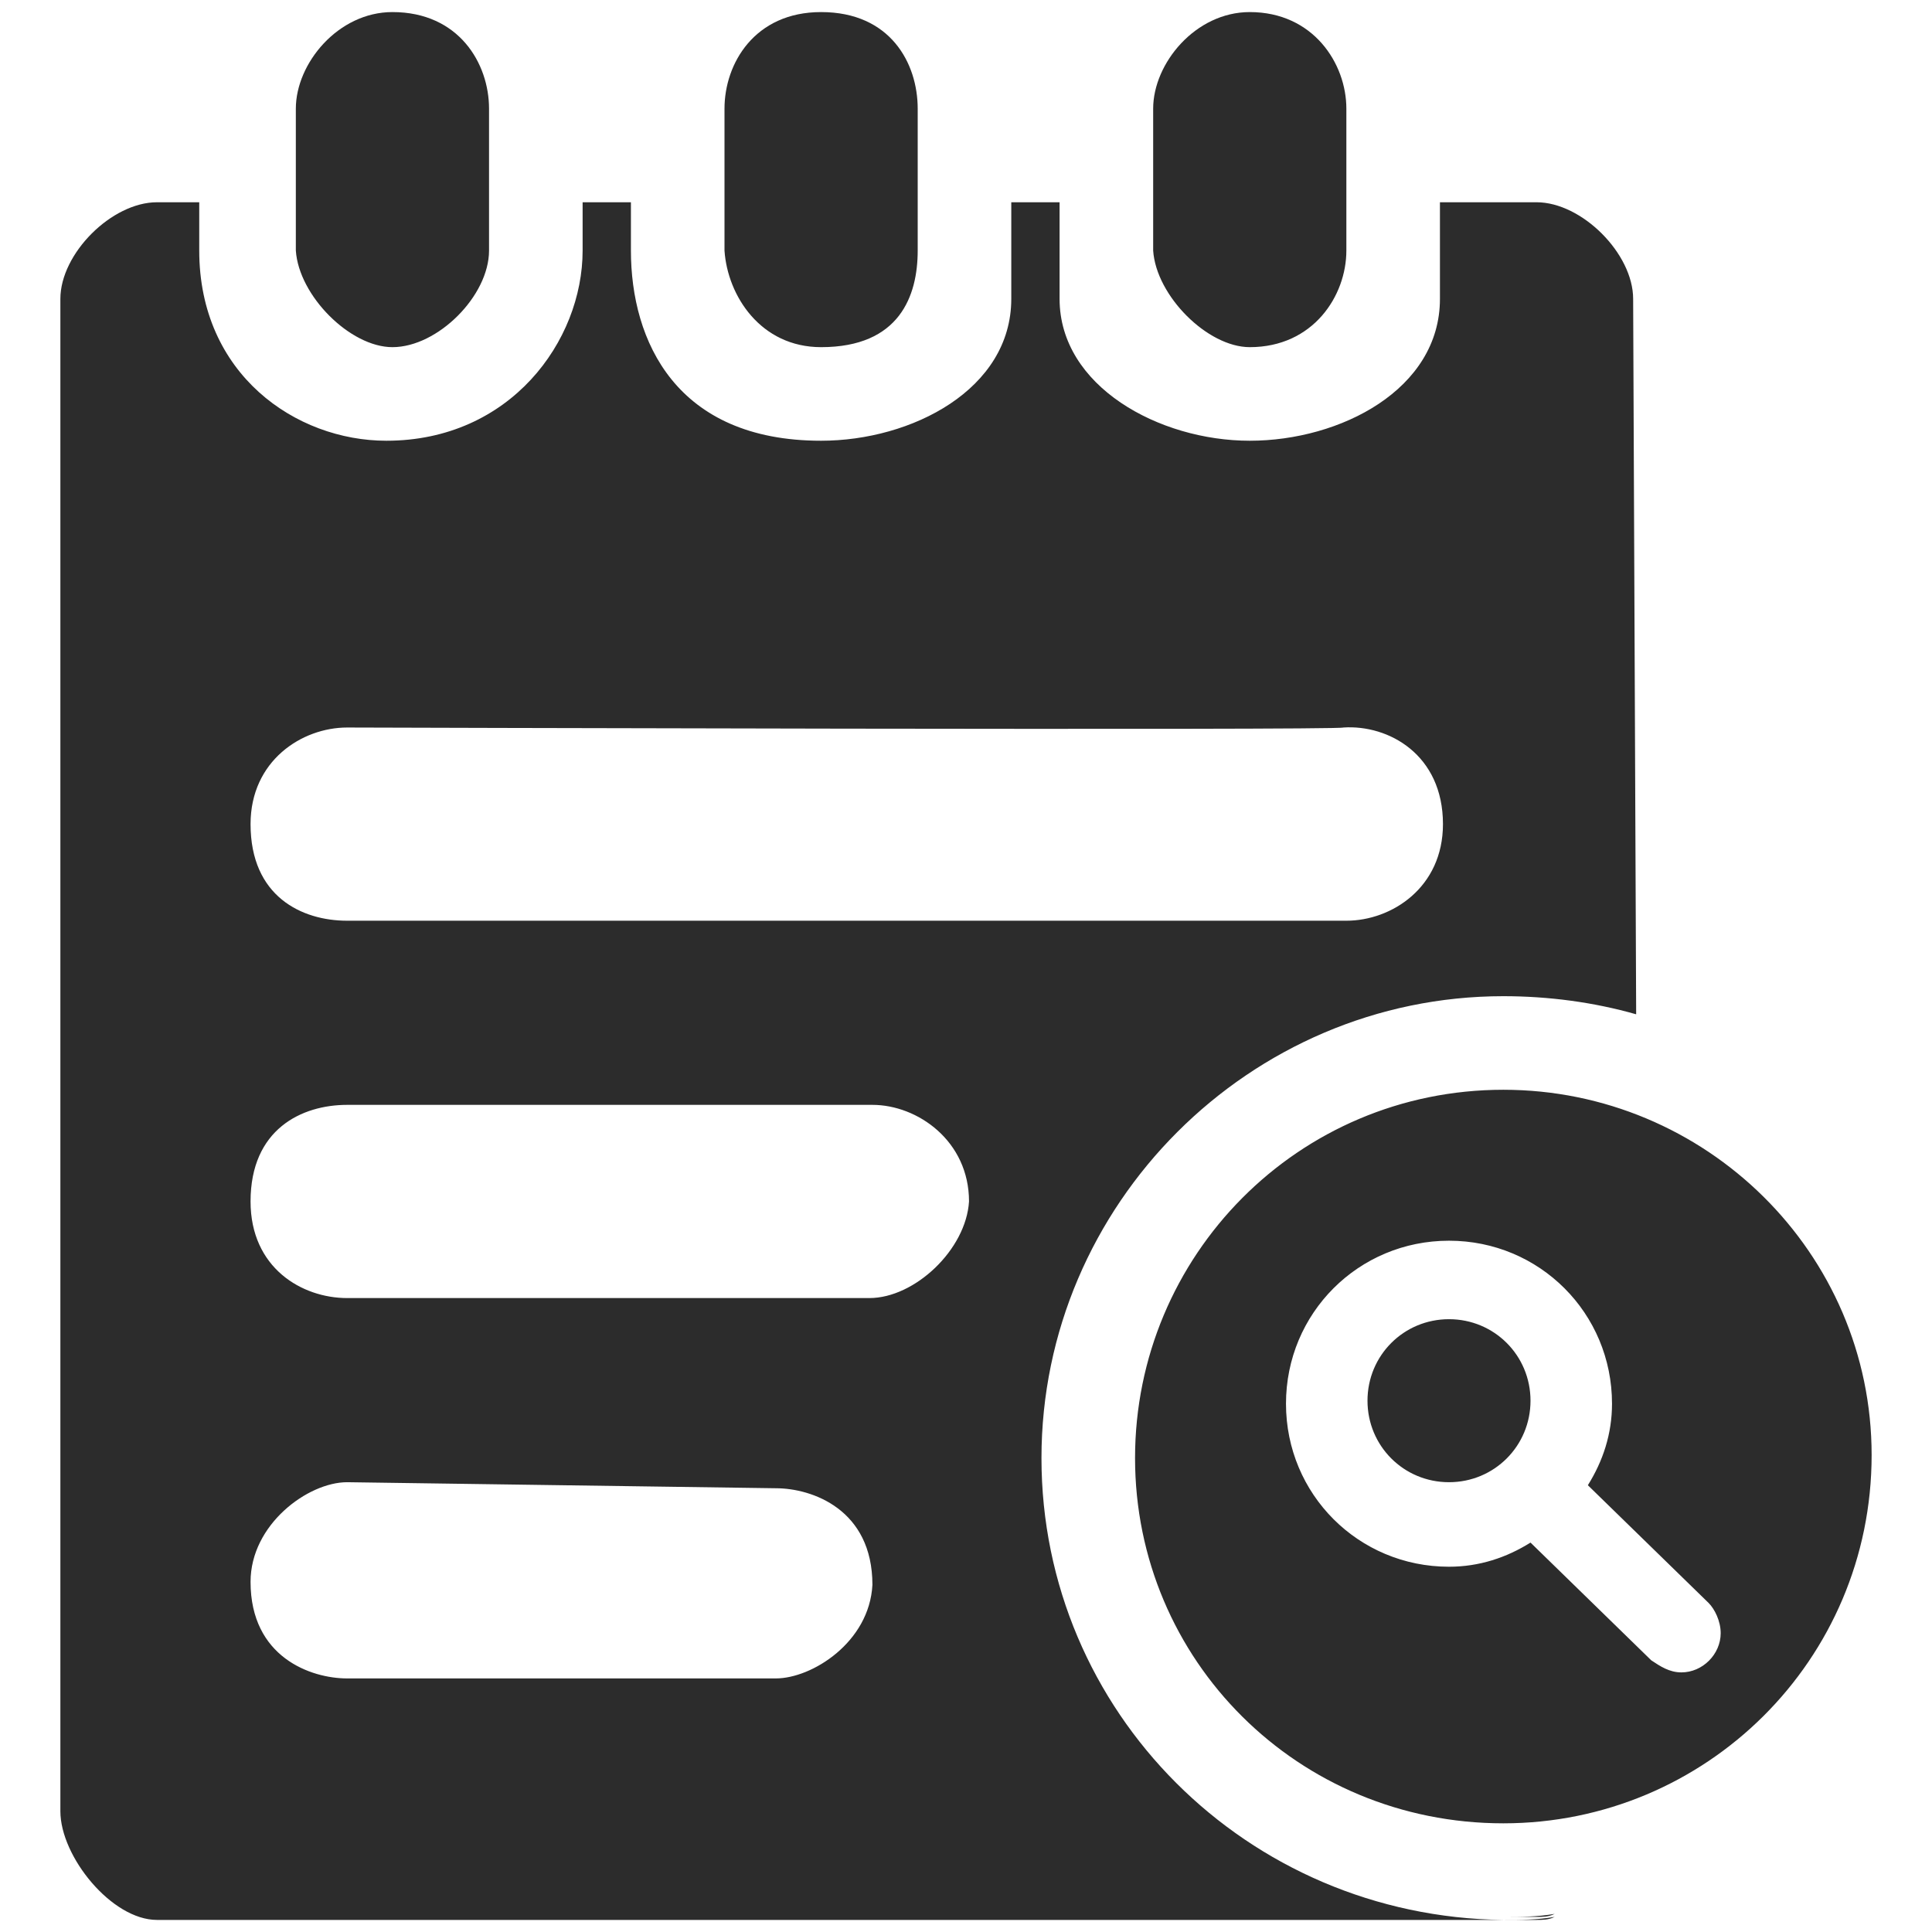 <?xml version="1.0" standalone="no"?><!DOCTYPE svg PUBLIC "-//W3C//DTD SVG 1.1//EN" "http://www.w3.org/Graphics/SVG/1.1/DTD/svg11.dtd"><svg t="1583826558714" class="icon" viewBox="0 0 1024 1024" version="1.1" xmlns="http://www.w3.org/2000/svg" p-id="13251" xmlns:xlink="http://www.w3.org/1999/xlink" width="16" height="16"><defs><style type="text/css"></style></defs><path d="M814.4 1017.6c3.2 0 6.4 0 9.6-1.6-9.6 1.6-17.6 1.6-27.2 1.6h17.6zM768 699.2c-24 0-43.2 19.2-43.2 43.2 0 24 19.2 43.2 43.2 43.2 24 0 43.2-19.2 43.2-43.2 0-24-19.2-43.2-43.2-43.2z m28.8-121.6c-108.8 0-195.2 88-195.2 195.2S688 966.4 796.8 966.4C904 966.4 992 880 992 771.2c0-107.2-88-193.6-195.2-193.6z m94.4 308.8c-6.4 0-11.2-3.2-16-6.4l-64-62.4c-12.8 8-27.2 12.8-43.2 12.8-48 0-86.4-38.4-86.4-86.4 0-48 38.4-86.4 86.4-86.4s86.4 38.4 86.4 86.4c0 16-4.8 30.4-12.8 43.2l64 62.4c3.2 3.2 6.4 9.6 6.4 16 0 11.2-9.6 20.8-20.8 20.8zM208 184c24 0 51.2-27.2 51.2-51.2V57.6c0-24-16-51.2-51.2-51.2-28.8 0-51.2 27.2-51.2 51.2v75.2c1.6 24 28.8 51.2 51.2 51.2z m227.2 0c41.6 0 51.2-27.2 51.2-51.2V57.6c0-24-14.4-51.2-51.2-51.2C400 6.4 384 33.6 384 57.6v75.2c1.6 24 19.2 51.2 51.2 51.2z m227.2 0c33.6 0 51.2-27.2 51.2-51.2V57.6c0-24-17.6-51.2-51.2-51.2-28.8 0-51.2 27.2-51.2 51.2v75.2c1.6 24 28.8 51.2 51.2 51.2z m152 832c3.2 0 6.4 0 9.6-1.6-9.6 1.6-17.6 1.6-27.2 1.6h17.6zM552 772.8c0-134.4 110.4-244.8 244.8-244.8 24 0 48 3.2 70.4 9.6l-1.6-379.2c0-24-27.2-51.2-51.2-51.2h-51.2v51.2c0 48-52.8 75.2-100.8 75.2s-100.8-28.8-100.8-75.2V107.2h-25.6v51.2c0 48-52.8 75.2-100.8 75.2-76.8 0-100.8-52.8-100.8-100.8V107.2h-25.6v25.6c0 48-38.4 100.8-104 100.8-48 0-99.2-35.2-99.2-100.8V107.2H83.2C59.2 107.2 32 134.4 32 158.4V960c0 24 27.2 57.6 51.2 57.6h713.6c-136-1.6-244.8-110.4-244.8-244.8z m-368-387.2s526.4 1.6 528 0c24-1.6 52.8 14.4 52.8 51.2 0 33.6-27.2 51.2-51.2 51.2H184c-24 0-51.2-12.8-51.2-51.2 0-33.6 27.2-51.2 51.2-51.2z m227.2 504H184c-19.2 0-51.2-11.2-51.2-51.2 0-30.4 30.4-52.8 51.2-52.8l227.2 3.2c19.2 0 51.2 11.2 51.2 51.2-1.6 30.4-32 49.6-51.2 49.6zM460.8 688H184c-24 0-51.2-16-51.2-51.2 0-38.4 27.2-51.2 51.2-51.2h278.4c24 0 51.2 19.2 51.2 51.2-1.6 25.6-28.8 51.2-52.8 51.2z" fill="#2C2C2C" p-id="13252"></path></svg>